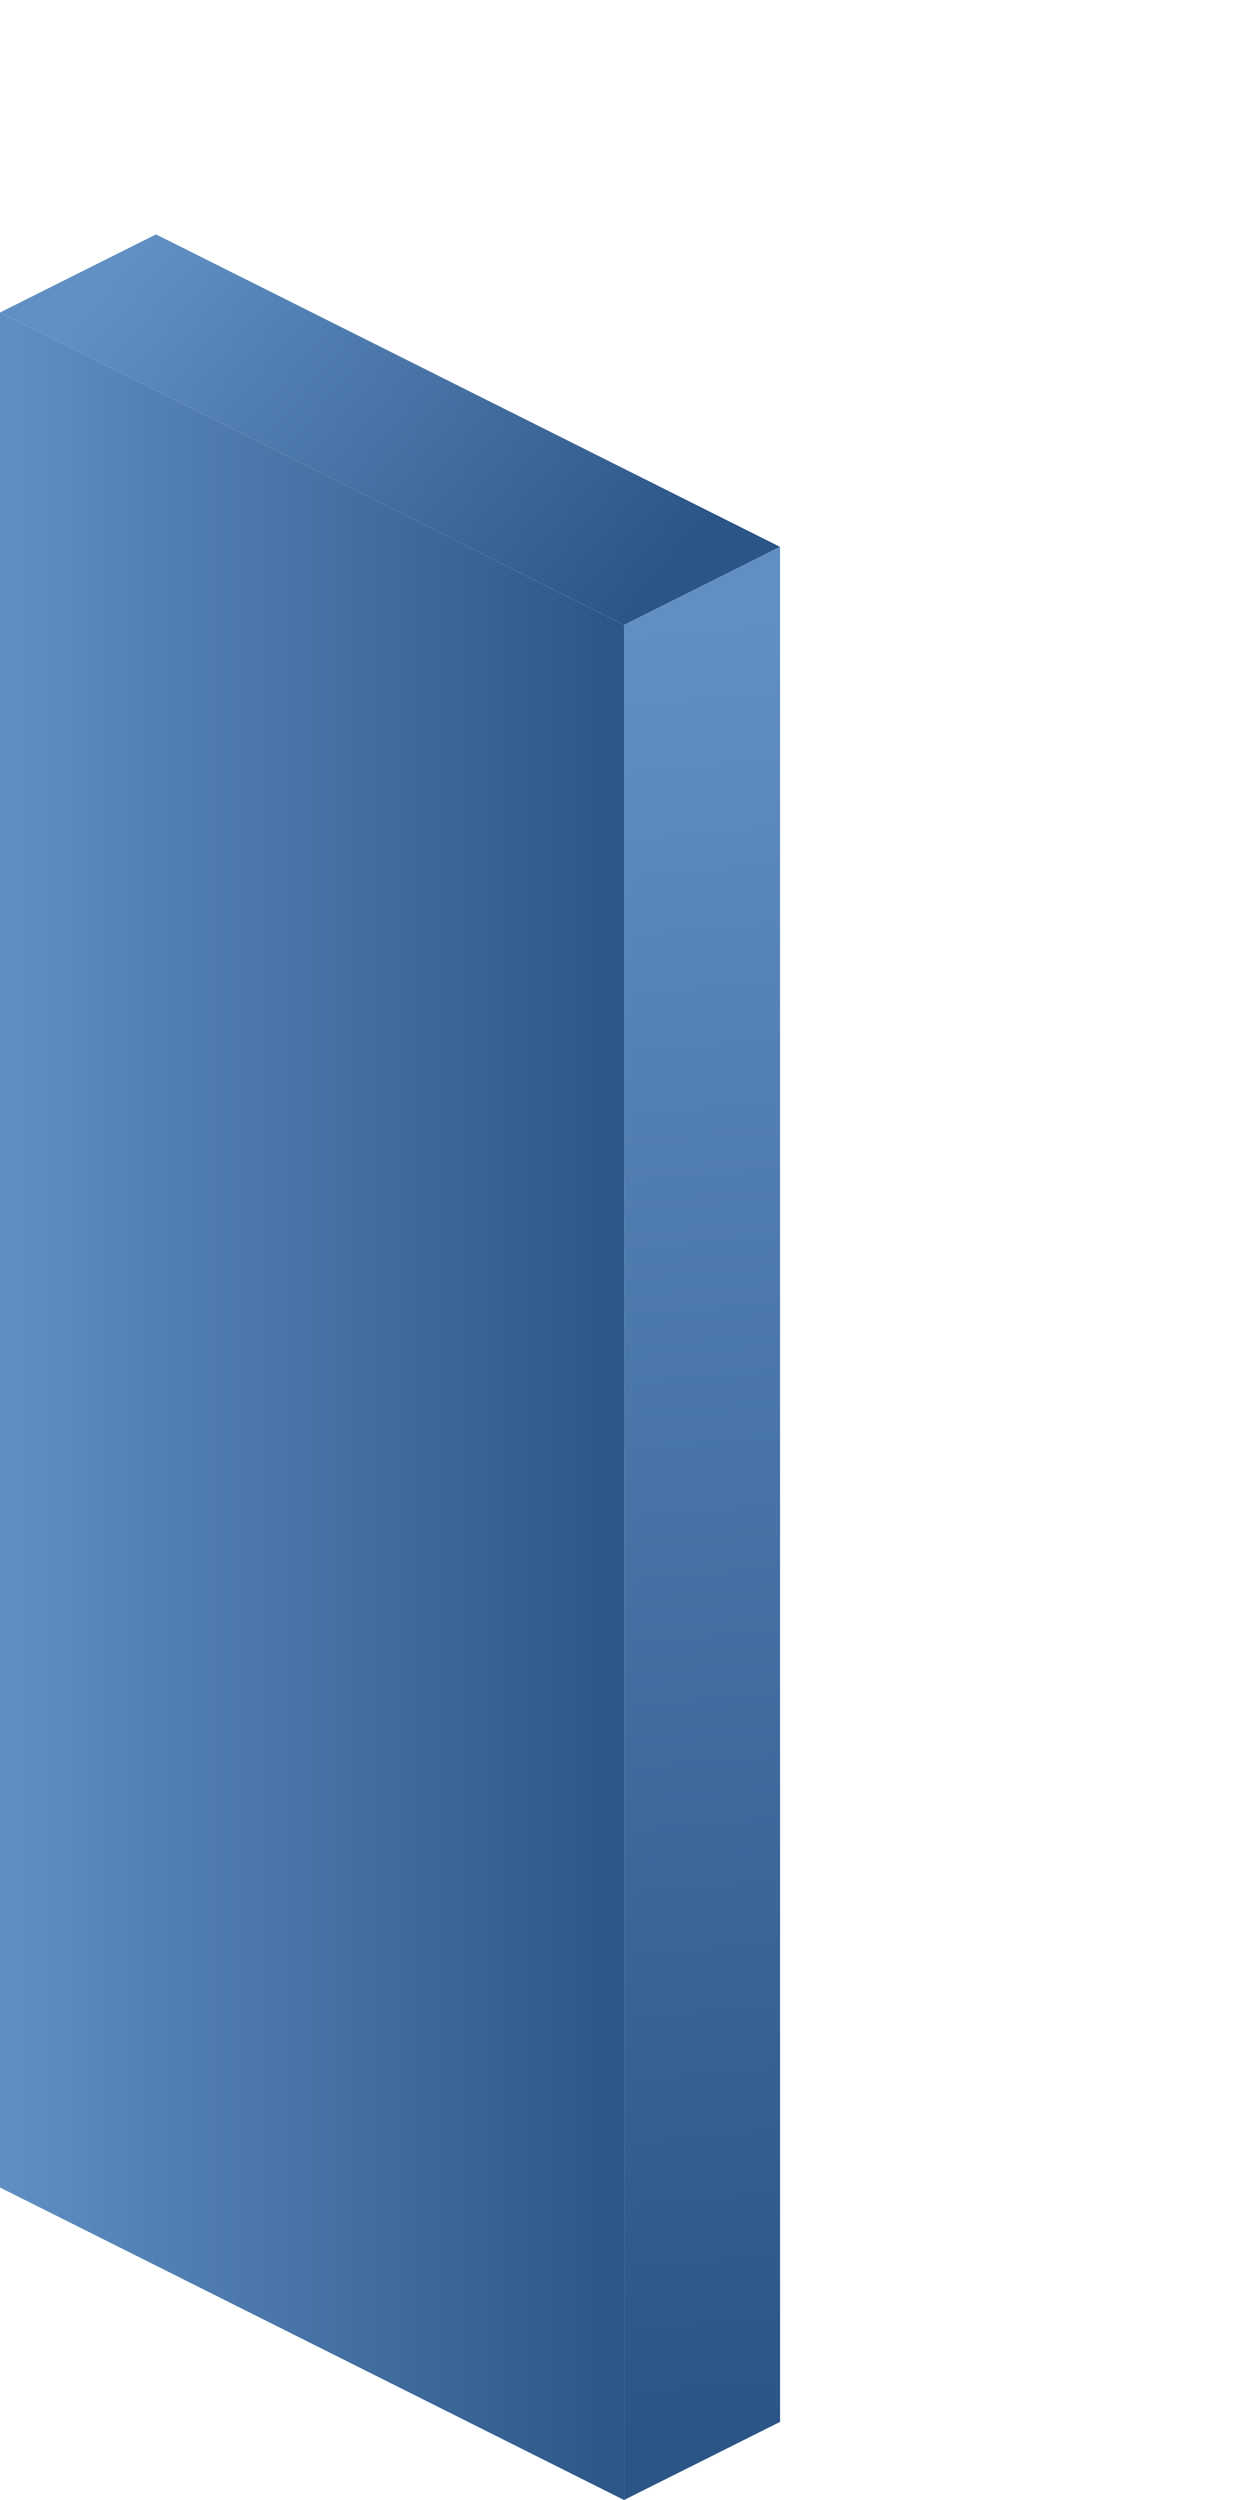 <svg xmlns="http://www.w3.org/2000/svg" width="128" height="256" xmlns:xlink="http://www.w3.org/1999/xlink">
  <defs>
    <linearGradient id="a">
      <stop offset="0" stop-color="#618fc4"/>
      <stop offset="1" stop-color="#2b5586"/>
    </linearGradient>
    <linearGradient id="b" x1="-.5" x2="64.403" y1="940.362" y2="940.362" xlink:href="#a" gradientUnits="userSpaceOnUse"/>
    <linearGradient id="c" x1="15.976" x2="63.903" y1="820.362" y2="860.362" xlink:href="#a" gradientUnits="userSpaceOnUse"/>
    <linearGradient id="d" x1="63.903" x2="79.878" y1="860.362" y2="1044.362" xlink:href="#a" gradientUnits="userSpaceOnUse"/>
  </defs>
  <g fill-rule="evenodd">
    <path fill="url(#b)" d="M63.903 1052.362l-63.903-32v-192l63.903 32z" transform="translate(0 -796.362)"/>
    <path fill="url(#c)" d="M0 828.362l15.976-8 63.902 32-15.975 8z" transform="translate(0 -796.362)"/>
    <path fill="url(#d)" d="M79.878 1044.362l-15.975 8v-192l15.975-8v192z" transform="translate(0 -796.362)"/>
  </g>
</svg>
